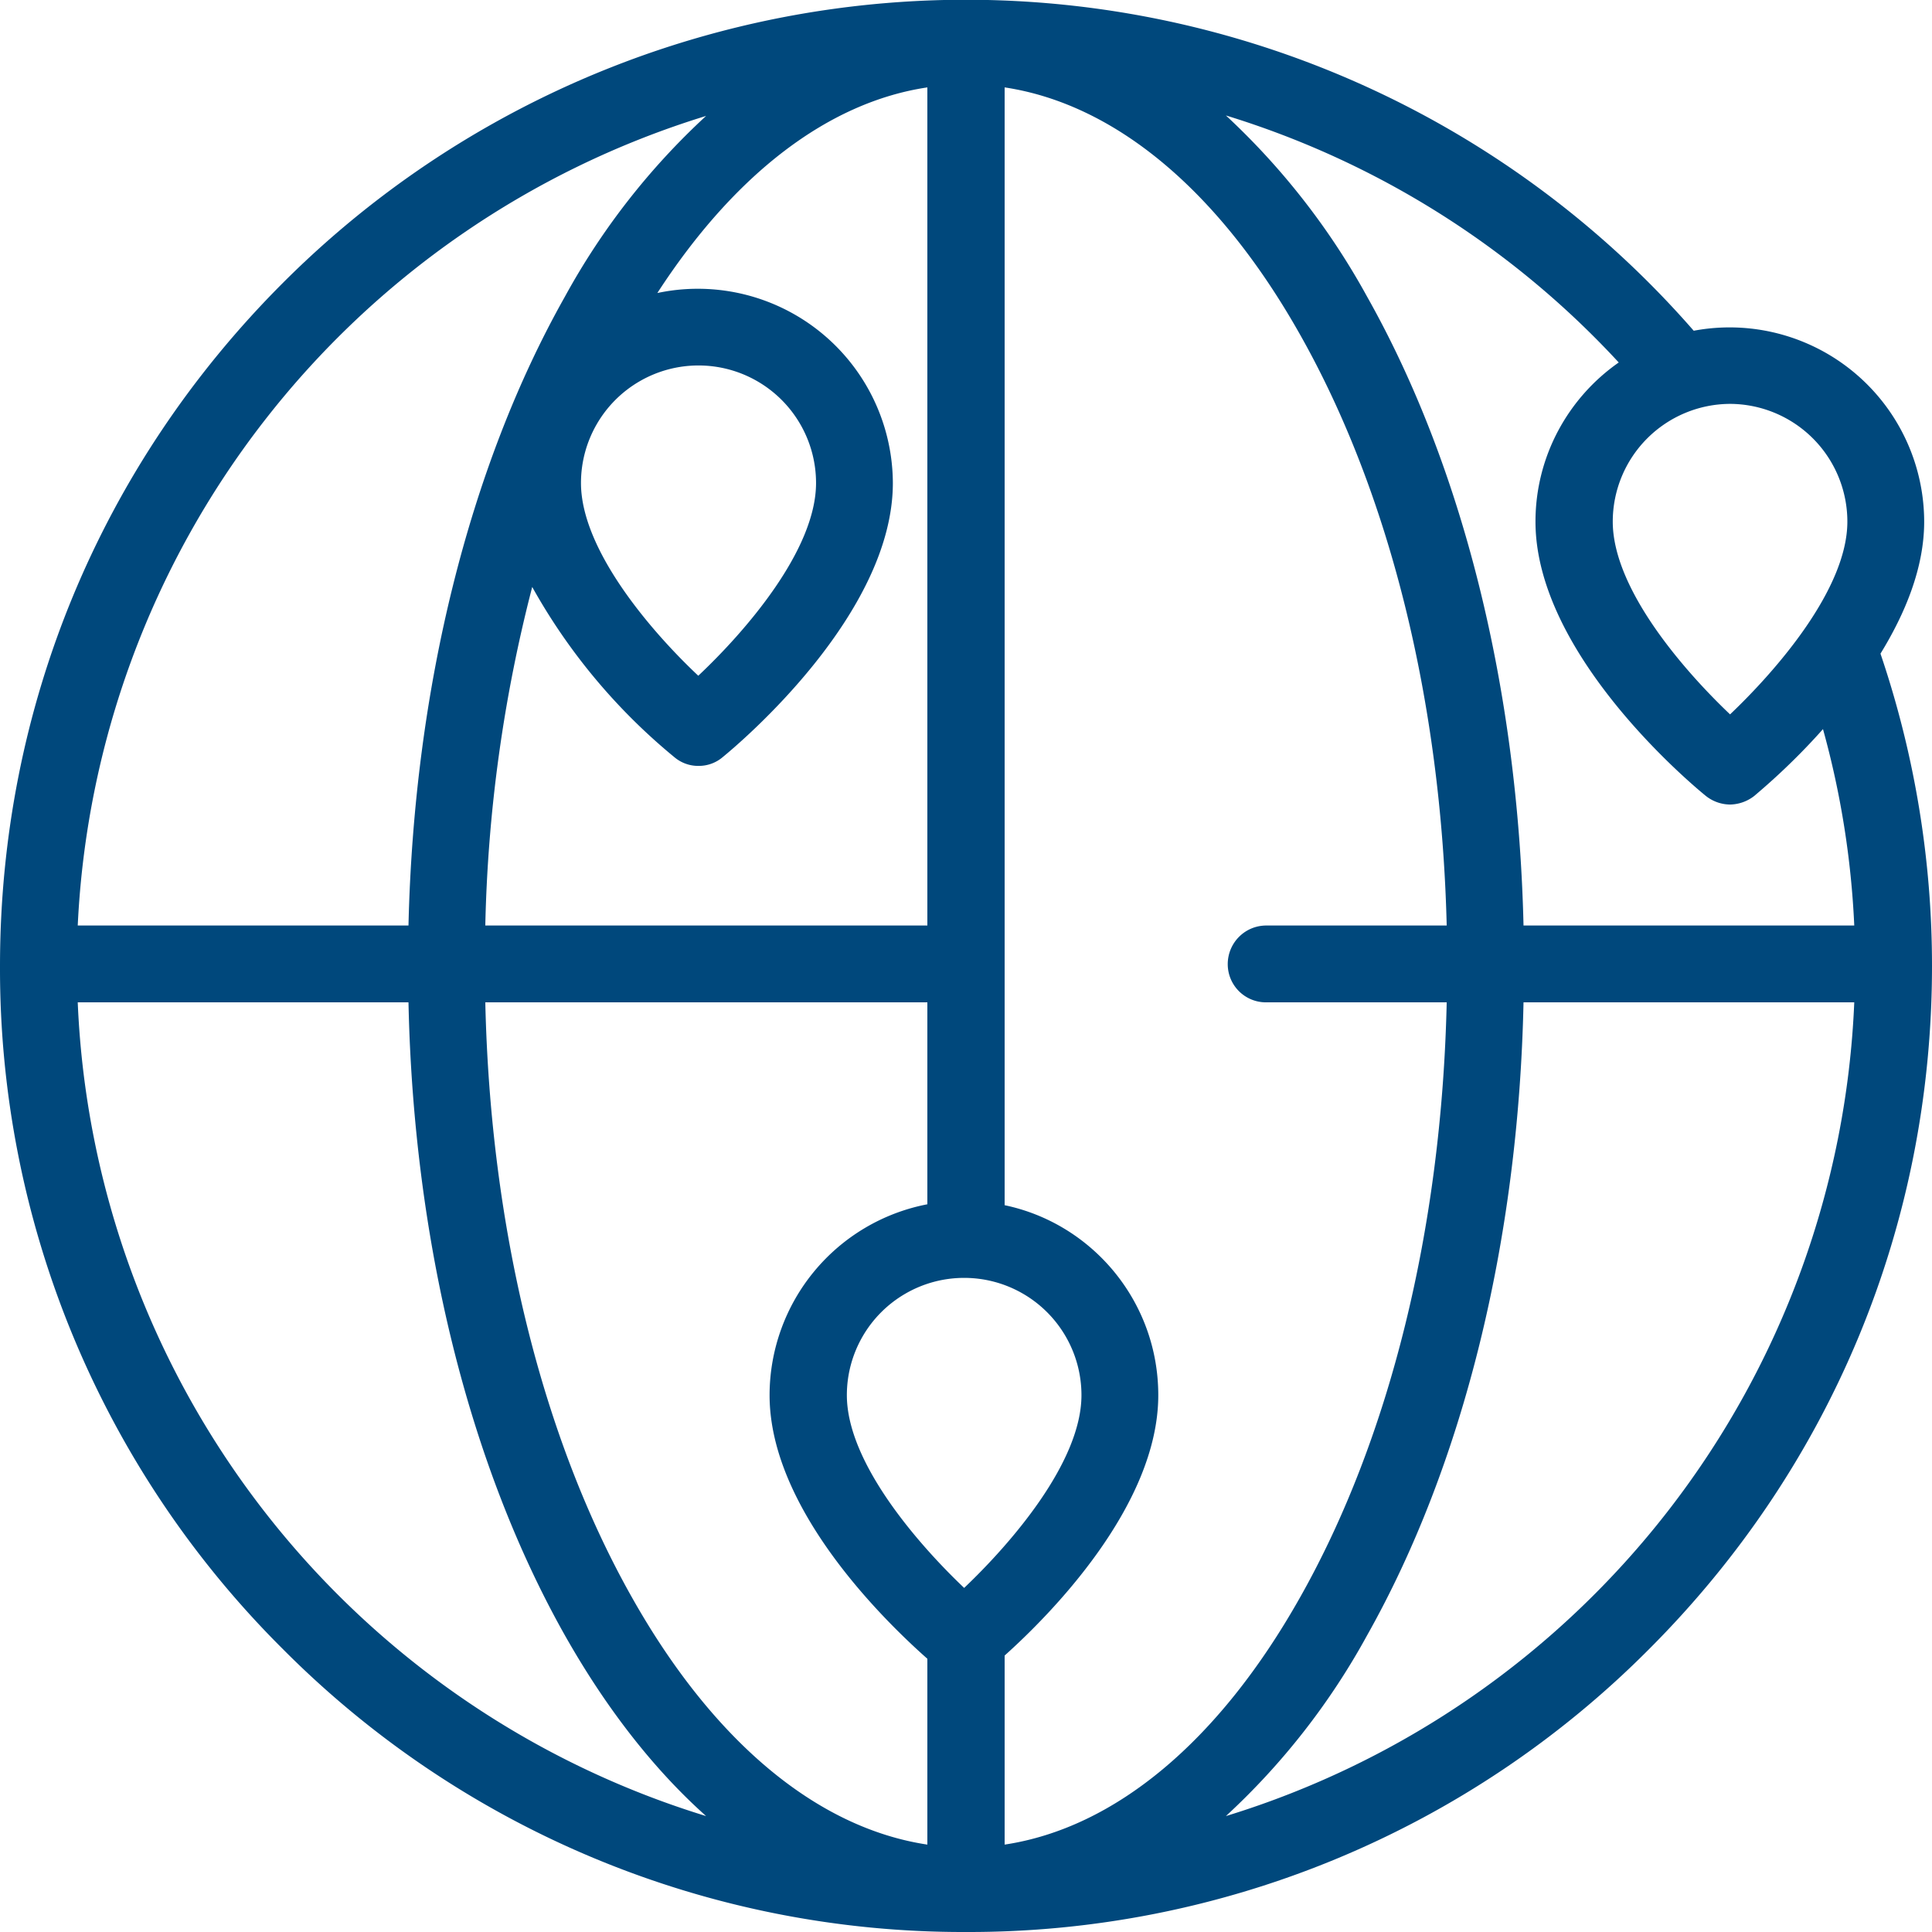 <svg xmlns="http://www.w3.org/2000/svg" xmlns:xlink="http://www.w3.org/1999/xlink" width="42" height="42" viewBox="0 0 42 42"><defs><path id="a" d="M106 1192c0 5.61-2.18 10.88-6.15 14.85A20.85 20.85 0 0 1 85 1213a20.85 20.85 0 0 1-14.85-6.15A20.85 20.85 0 0 1 64 1192c0-5.61 2.18-10.88 6.15-14.85a20.99 20.99 0 0 1 30.67 1.04 4.23 4.23 0 0 1 5.01 4.15c0 1-.41 1.99-.95 2.87A21.1 21.1 0 0 1 106 1192zm-6.94-9.66c0 1.46 1.54 3.23 2.55 4.19 1.01-.96 2.55-2.73 2.55-4.19a2.56 2.56 0 0 0-2.55-2.56 2.56 2.56 0 0 0-2.55 2.56zm-8.41-8.83a15.62 15.62 0 0 1 3.07 3.94c2.08 3.69 3.28 8.52 3.4 13.67h7.19a19.2 19.2 0 0 0-.68-4.27c-.7.79-1.34 1.32-1.49 1.45a.88.88 0 0 1-.53.19.86.86 0 0 1-.53-.19c-.38-.31-3.7-3.11-3.7-5.96 0-1.43.72-2.7 1.81-3.46a19.33 19.33 0 0 0-8.54-5.37zm-12.36 3.86a4.24 4.24 0 0 1 5.12 4.13c0 2.85-3.32 5.65-3.7 5.96a.8.8 0 0 1-.52.19.8.8 0 0 1-.53-.19 12.93 12.93 0 0 1-3.09-3.7 32.04 32.04 0 0 0-1.02 7.36h9.61v-18.22c-2.15.32-4.19 1.88-5.87 4.47zm.89 8.32c1.02-.96 2.56-2.73 2.56-4.19a2.55 2.55 0 0 0-5.11 0c0 1.46 1.54 3.24 2.55 4.19zm-13.49 5.43h7.19c.12-5.15 1.32-9.98 3.4-13.67a15.38 15.38 0 0 1 3.07-3.93 19.37 19.37 0 0 0-13.66 17.6zm13.66 19.36c-1.12-1-2.16-2.32-3.07-3.93-2.09-3.71-3.29-8.57-3.4-13.76h-7.19a19.35 19.35 0 0 0 13.66 17.69zm4.81.62v-4.04c-.88-.78-3.43-3.23-3.43-5.73a4.23 4.23 0 0 1 3.43-4.15v-4.39h-9.61c.11 4.9 1.23 9.47 3.19 12.94 1.77 3.14 4.03 5.01 6.42 5.37zm3.35-9.77a2.55 2.55 0 1 0-5.1 0c0 1.46 1.54 3.23 2.55 4.19 1.01-.96 2.55-2.73 2.55-4.19zm4.75 4.4c1.96-3.47 3.08-8.04 3.19-12.94h-3.92a.83.83 0 0 1-.84-.83c0-.46.37-.84.84-.84h3.92c-.12-4.87-1.24-9.4-3.19-12.85-1.77-3.14-4.03-5.01-6.42-5.37v24.3c1.91.4 3.34 2.1 3.34 4.13 0 2.42-2.39 4.81-3.34 5.66v4.11c2.39-.36 4.65-2.23 6.42-5.37zm12.05-12.94h-7.19c-.11 5.19-1.31 10.05-3.4 13.76a15.38 15.38 0 0 1-3.07 3.93 19.35 19.35 0 0 0 13.66-17.69z"/></defs><g transform="translate(-64 -1171)"><use fill="#00487c" xlink:href="#a"/></g></svg>
